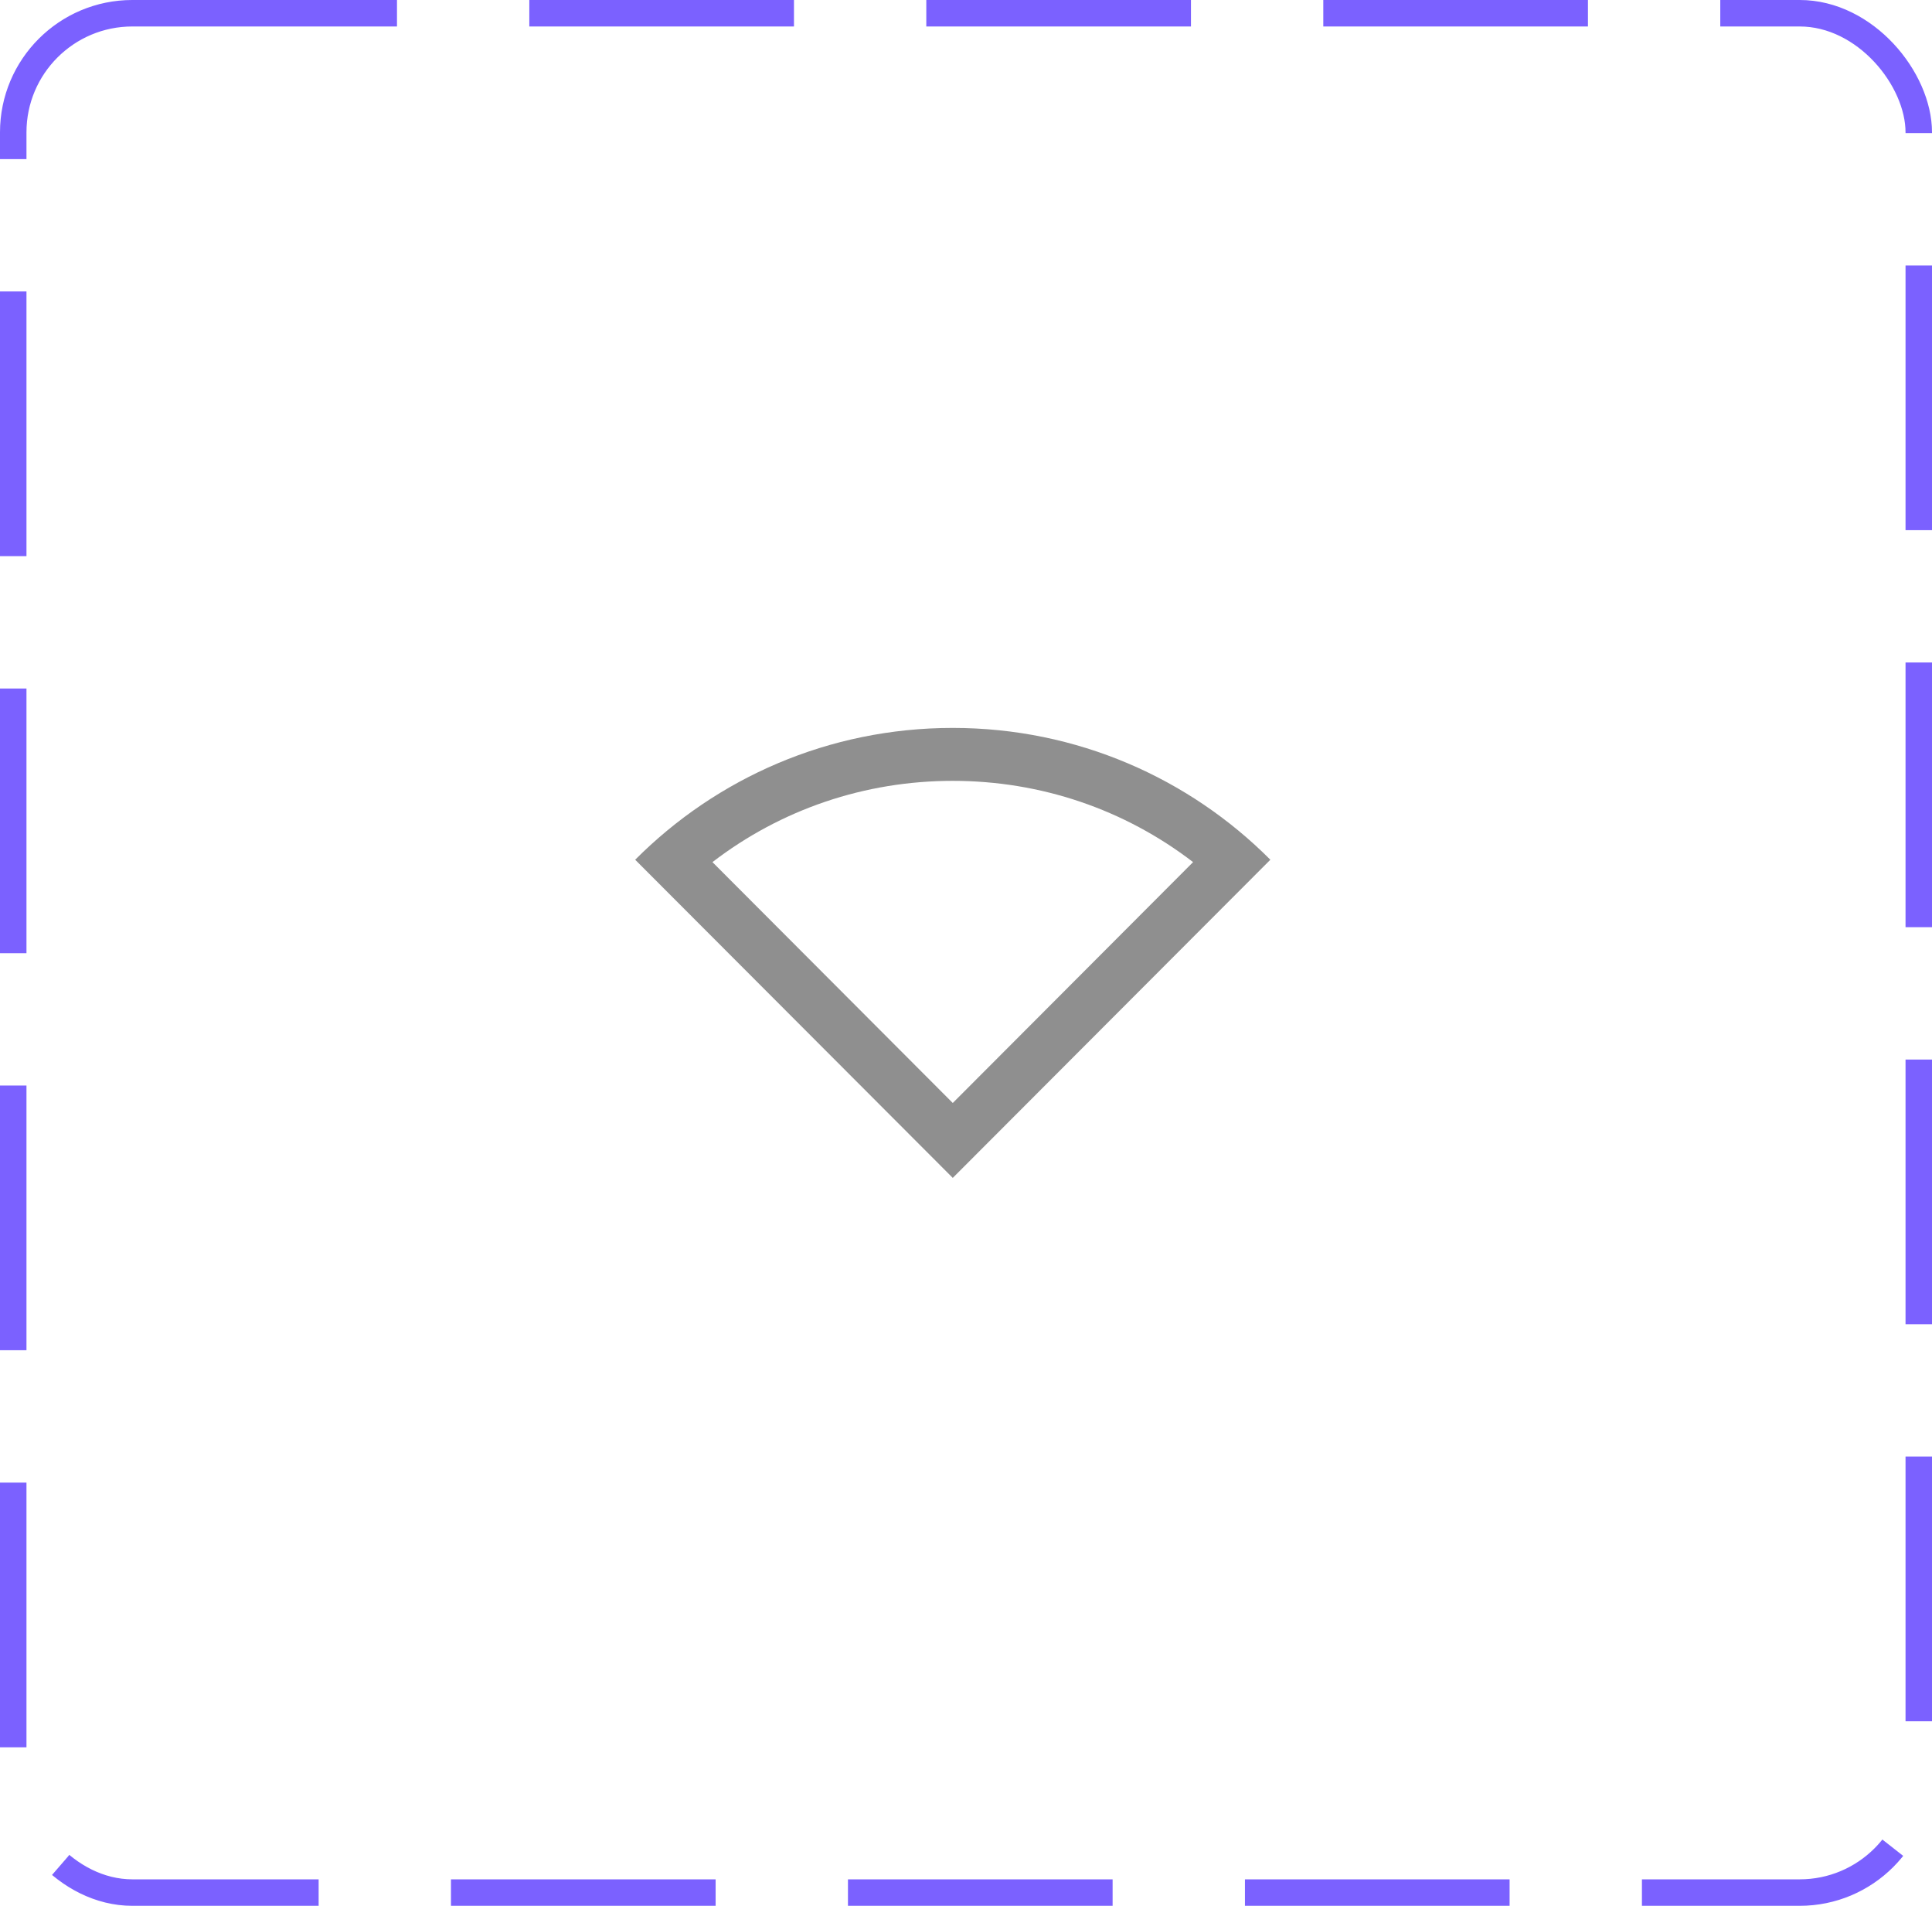 <svg width="73" height="72" viewBox="0 0 73 72" fill="none" xmlns="http://www.w3.org/2000/svg">
<rect x="0.5" y="0.5" width="72" height="71" rx="4.5" stroke="#7B61FF" stroke-dasharray="10 5"/>
<path d="M36 27.5C31.31 27.5 27.07 29.4 24 32.48L36 44.5L48 32.48C44.93 29.4 40.69 27.5 36 27.5ZM26.92 32.57C29.51 30.58 32.67 29.5 36 29.5C39.33 29.5 42.49 30.58 45.08 32.57L36 41.67L26.92 32.57Z" fill="#8F8F8F"/>
</svg>
